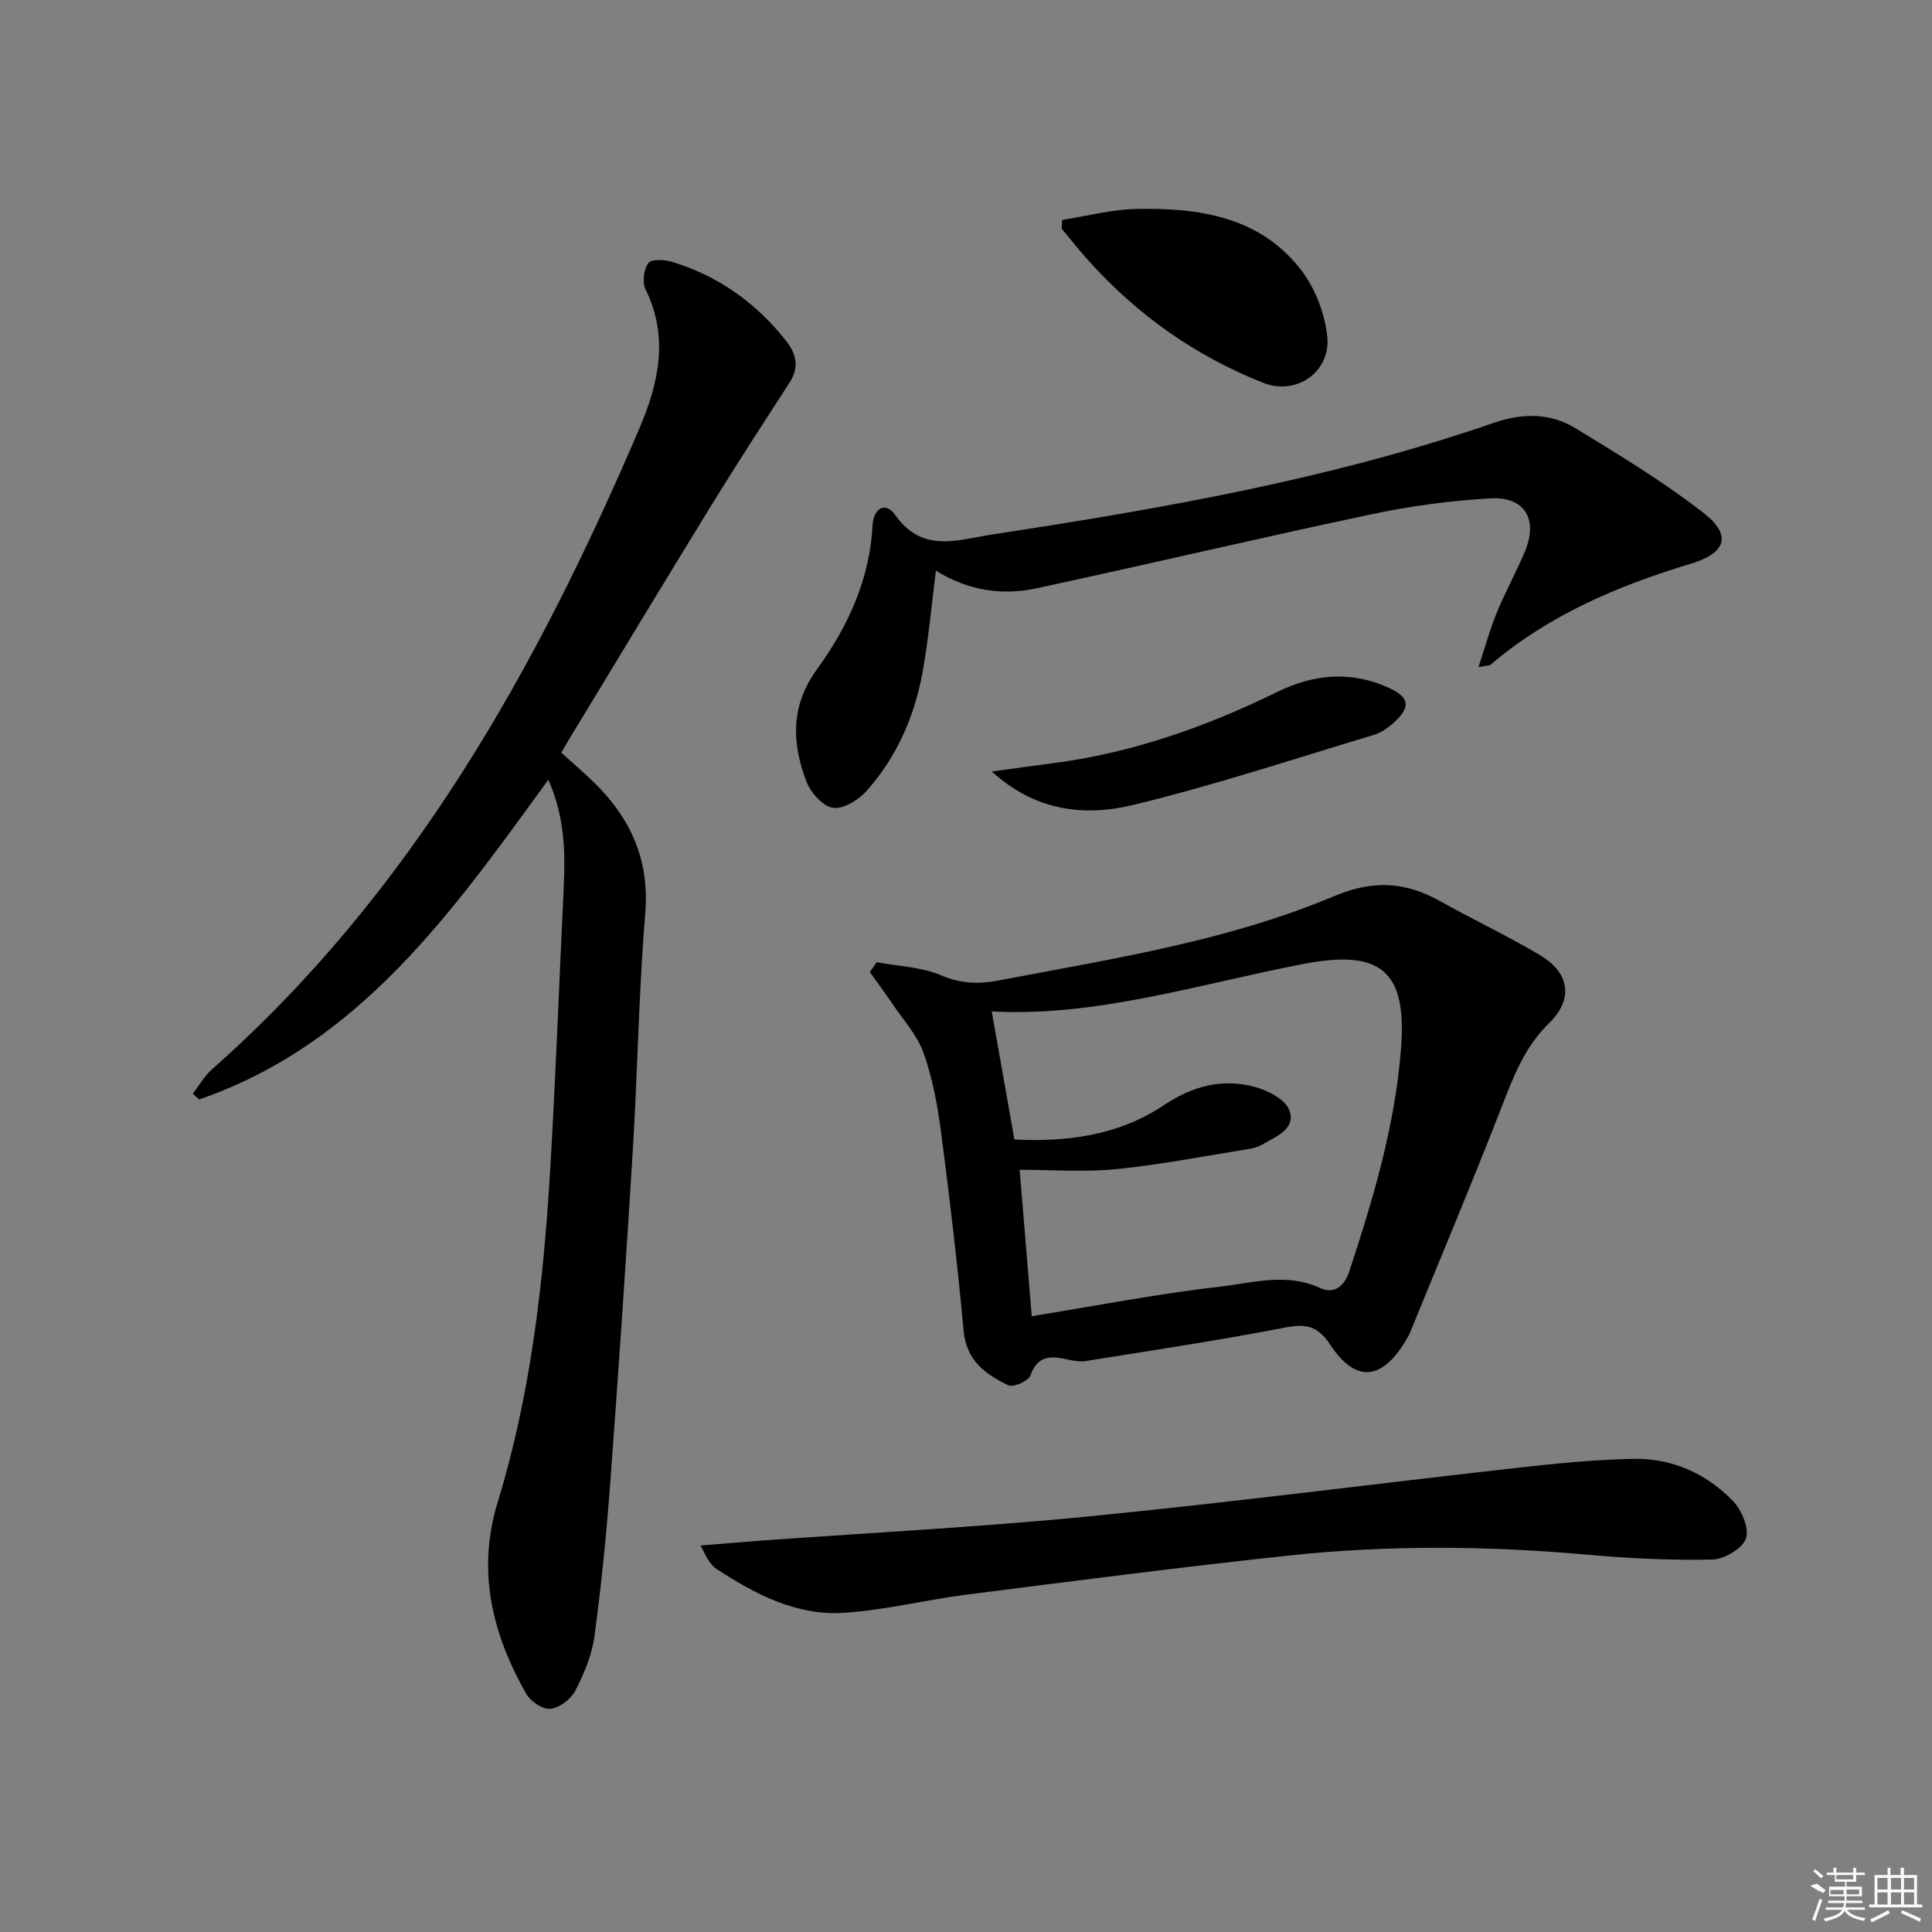 <svg enable-background="new 0 0 400 400" viewBox="0 0 400 400" xmlns="http://www.w3.org/2000/svg"><rect x="0" y="0" width="400" height="400" fill="#808080" stroke="none"/><path d="m113.52 161.43c-20.06 27.66-39.18 54.77-72.28 66.2-.44-.4-.88-.79-1.32-1.19 1.32-1.7 2.4-3.67 3.99-5.07 41.19-36.4 67.2-82.93 88.44-132.61 3.98-9.31 6.2-18.92 1.3-28.86-.72-1.45-.38-4.2.6-5.45.69-.88 3.46-.69 5.06-.19 9.49 2.93 17.25 8.48 23.4 16.26 2.13 2.69 2.84 5.49.78 8.67-5.49 8.47-10.99 16.94-16.28 25.54-9.93 16.15-19.7 32.39-29.54 48.6-.5.83-.97 1.67-1.45 2.51 2.74 2.51 5.43 4.73 7.83 7.23 7 7.29 10.42 15.65 9.54 26.16-1.36 16.24-1.57 32.56-2.57 48.83-1.41 23.06-2.98 46.11-4.69 69.15-.79 10.58-1.84 21.15-3.27 31.65-.53 3.86-2.15 7.7-3.96 11.19-.91 1.75-3.26 3.53-5.14 3.74-1.56.18-4.09-1.51-4.98-3.06-7.07-12.41-10.3-25.46-5.95-39.67 6.86-22.39 9.49-45.49 10.87-68.74 1.15-19.42 1.88-38.86 2.8-58.29.35-7.43.28-14.82-3.18-22.6z"/><path d="m181.51 199.22c4.46.83 9.23.96 13.31 2.7 4.11 1.75 7.75 1.87 11.96 1.07 23.48-4.48 47.24-8.12 69.38-17.43 8.25-3.47 14.87-2.99 22.13 1.08 6.82 3.83 13.92 7.15 20.62 11.16 6.11 3.65 6.88 9.09 1.8 14.04-4.99 4.86-7.29 10.87-9.72 17.11-6.12 15.75-12.68 31.33-19.07 46.98-.25.61-.61 1.19-.95 1.76-4.94 8.16-10.34 8.63-15.57.71-2.61-3.94-5.04-4.38-9.38-3.54-13.67 2.66-27.46 4.72-41.22 6.93-1.25.2-2.64-.07-3.91-.35-3.34-.73-6.07-.85-7.53 3.3-.41 1.16-3.56 2.57-4.59 2.07-4.68-2.24-8.69-5.09-9.26-11.24-1.26-13.72-2.87-27.41-4.66-41.08-.73-5.57-1.76-11.21-3.63-16.47-1.33-3.74-4.26-6.92-6.54-10.31-1.47-2.19-3.05-4.3-4.59-6.44.48-.68.95-1.36 1.42-2.05zm32.1 73.28c13.55-2.19 26.26-4.66 39.08-6.13 6.75-.78 13.71-2.9 20.61.29 2.87 1.33 5.01-.28 6.04-3.39 4.95-14.99 9.43-30.04 10.71-45.91 1.32-16.41-4.09-20.92-20.44-17.74-21.54 4.19-42.73 10.95-64.28 9.79 1.52 8.63 3.09 17.5 4.69 26.52 10.96.53 21.65-.87 30.96-7.12 5.94-3.98 12.08-5.59 18.8-3.78 2.7.73 6.3 2.57 7.15 4.79 1.48 3.88-2.67 5.44-5.49 7.1-.84.5-1.85.8-2.82.95-9.16 1.47-18.3 3.26-27.52 4.19-6.55.66-13.22.13-19.99.13.85 10.29 1.66 20.17 2.5 30.31z"/><path d="m306.1 138.12c1.42-4.29 2.4-7.91 3.82-11.35 1.76-4.29 4.04-8.36 5.82-12.64 2.74-6.6-.05-11.34-7.13-10.95-8.25.46-16.53 1.58-24.62 3.29-23.18 4.9-46.25 10.35-69.42 15.34-7.16 1.54-14.21.45-20.8-3.66-.91 7.16-1.51 14-2.71 20.74-1.66 9.32-5.37 17.88-11.74 24.96-1.66 1.85-4.85 3.76-6.93 3.39-2.13-.38-4.61-3.22-5.47-5.53-2.97-7.91-3.28-15.56 2.21-23.12 6.39-8.79 10.94-18.6 11.52-29.8.18-3.56 2.68-5.04 4.7-2.16 5.63 8.03 13.09 5.09 20.08 4.03 35.14-5.37 70.14-11.45 103.88-23.13 5.75-1.99 11.62-2.09 16.84 1.11 9.04 5.53 18.17 11.03 26.51 17.52 5.99 4.66 4.73 8.34-2.59 10.55-15.07 4.55-29.36 10.59-41.5 20.94-.22.16-.63.11-2.47.47z"/><path d="m145.06 319.98c4.68-.38 8.46-.71 12.24-.99 22.86-1.66 45.77-2.83 68.58-5.08 29.57-2.92 59.04-6.74 88.57-10.05 7.91-.89 15.87-1.68 23.82-1.82s15.01 3.05 20.52 8.72c1.81 1.87 3.43 5.72 2.69 7.78-.76 2.09-4.51 4.3-7 4.35-8.61.18-17.26-.24-25.85-1.01-20.59-1.84-41.17-2.02-61.7.17-22.27 2.38-44.49 5.26-66.72 8.09-8.53 1.08-16.97 3.22-25.52 3.78-9.82.64-18.35-3.88-26.39-9.11-.67-.44-1.19-1.16-1.66-1.83-.45-.64-.74-1.39-1.58-3z"/><path d="m219.89 45.54c5.12-.8 10.22-2.17 15.35-2.28 12.94-.27 25.57 1.55 34.12 12.61 2.95 3.82 4.97 9.11 5.44 13.92.71 7.18-6.42 12.16-13.18 9.5-14.11-5.55-26.26-14.15-36.4-25.49-1.87-2.09-3.61-4.3-5.41-6.45.03-.6.05-1.2.08-1.81z"/><path d="m205.35 159.73c4.63-.63 8.46-1.18 12.3-1.67 16.45-2.09 31.88-7.49 46.68-14.75 7.59-3.72 15.16-4.48 22.98-1.01 4.5 2 4.88 3.99 1.3 7.28-1.19 1.09-2.65 2.12-4.16 2.57-16.63 4.99-33.14 10.48-50 14.54-9.92 2.39-20.12 1.26-29.1-6.96z"/><g fill="#fafafa"><path d="m374.8 390.4 1.4-.4c.7.5 1.3 1 1.8 1.4l-.5.5c-1.5-.6-2.1-1.1-2.7-1.5zm1 7.3-.6-.3c.5-1.4 1.1-2.8 1.5-4.3.2.1.4.2.6.3-.5 1.3-1 2.8-1.5 4.3zm-.4-10.3.4-.4c.4.3 1 .8 1.7 1.4l-.5.5c-.4-.5-1-1-1.6-1.5zm2.5.3h1.7v-1h.6v1h3.5v-1h.6v1h1.8v.5h-1.8v1.4h-2v1h3.2v2h-3.2v.9h3.3v.5h-3.4c0 .3-.1.6-.1.9h4v.5h-3.7c.7.9 1.9 1.5 3.8 1.7-.1.2-.2.4-.3.6-2.1-.4-3.5-1.1-4-2.1-.4 1-1.8 1.7-4 2.2-.1-.2-.2-.4-.3-.6 2.1-.4 3.4-1 3.8-1.8h-3.4v-.5h3.6c.1-.3.1-.6.2-.9h-3.3v-.5h3.4c0-.3 0-.6 0-.9h-3.2v-2h3.3v-1h-2.1v-1.4h-1.7v-.5zm1.1 3.5v1h2.7c0-.3 0-.4 0-.4 0-.1 0-.2 0-.2 0-.1 0-.2 0-.3h-2.7zm1.2-3v.9h3.5v-.9zm4.7 3h-2.6v.6.4h2.6z"/><path d="m393.6 386.7h.6v1.5h2.7v6.1h1.1v.6h-11v-.6h1.1v-6.1h2.7v-1.5h.6v1.5h2.1v-1.5zm-2.7 8.8.4.6c-1.2.6-2.5 1.3-3.8 1.9-.1-.2-.2-.4-.3-.6 1.2-.6 2.5-1.2 3.7-1.9zm-2.2-6.7v2.4h2.1v-2.4zm0 3v2.5h2.1v-2.5zm2.8-3v2.4h2.1v-2.4zm0 3v2.5h2.1v-2.5zm6 6.1c-1.4-.7-2.7-1.3-3.9-1.8l.2-.6c1.5.6 2.7 1.2 3.9 1.7zm-1.2-9.1h-2.1v2.4h2.1zm-2.1 3v2.5h2.1v-2.5z"/></g></svg>